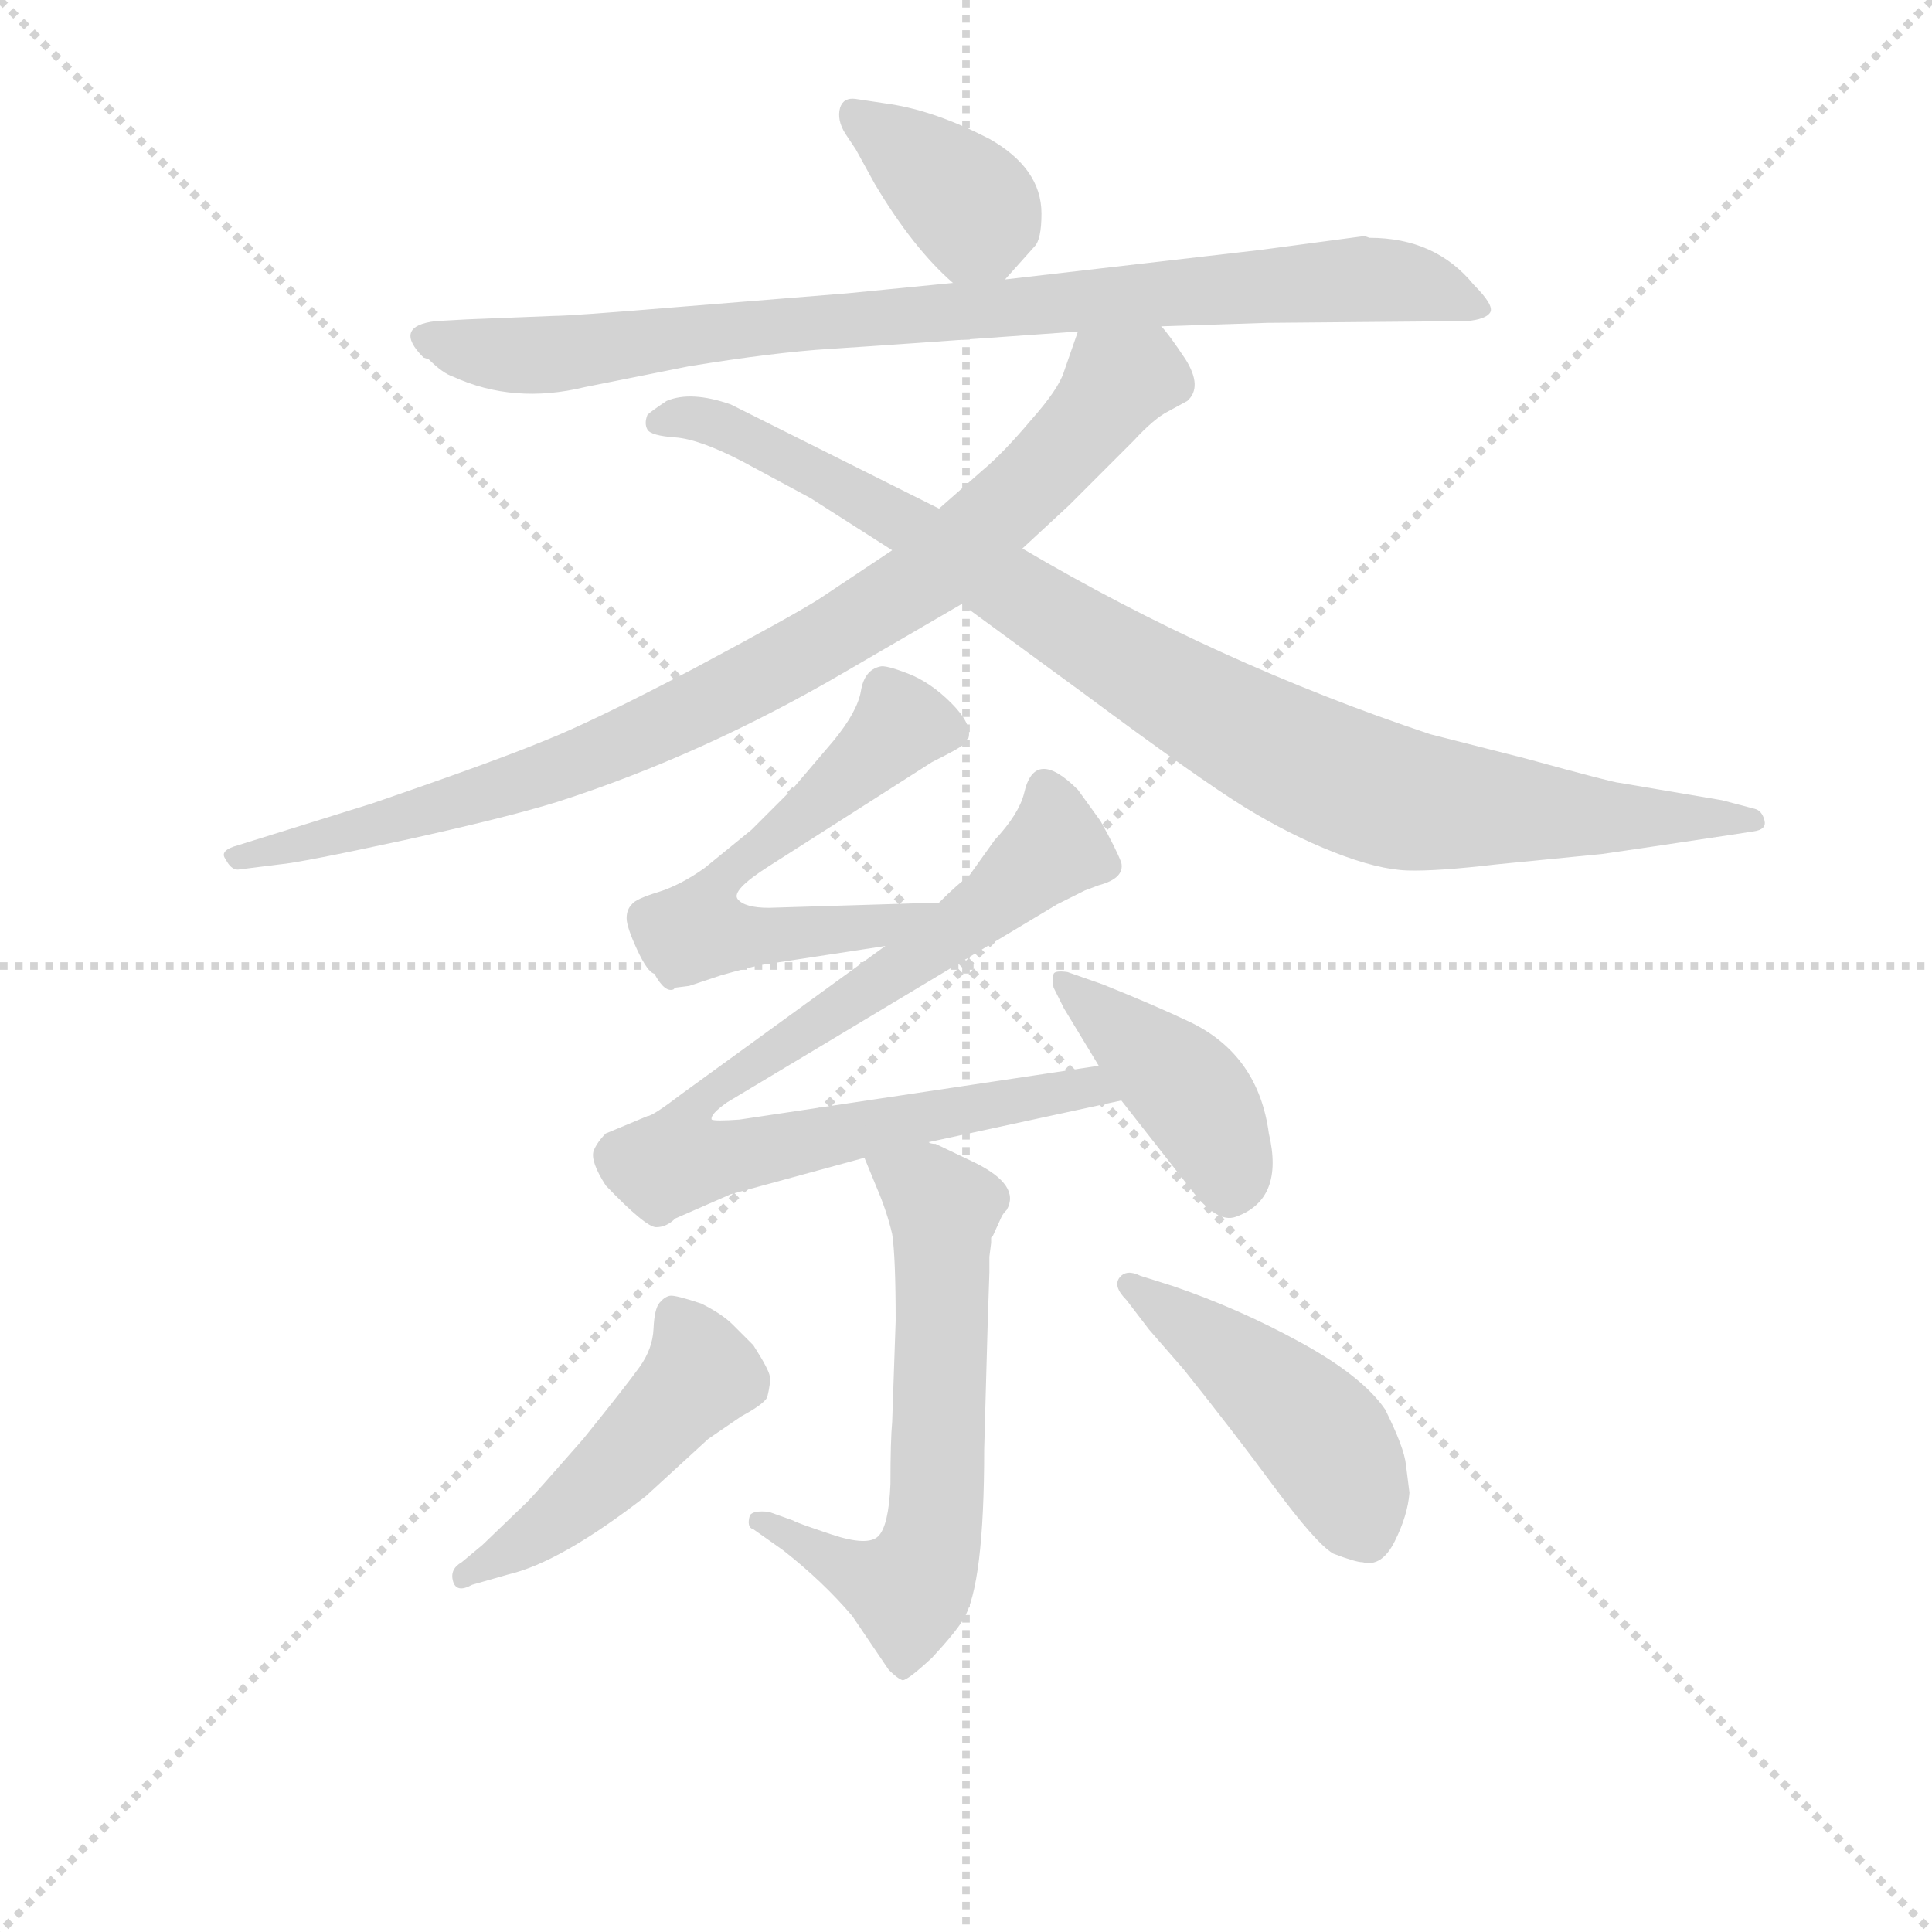 <svg version="1.1" viewBox="0 0 1024 1024" xmlns="http://www.w3.org/2000/svg">
  <g stroke="lightgray" stroke-dasharray="1,1" stroke-width="1" transform="scale(4, 4)">
    <line x1="0" y1="0" x2="256" y2="256"></line>
    <line x1="256" y1="0" x2="0" y2="256"></line>
    <line x1="128" y1="0" x2="128" y2="256"></line>
    <line x1="0" y1="128" x2="256" y2="128"></line>
  </g>
<g transform="scale(0.92, -0.92) translate(60, -900)">
   <style type="text/css">
    @keyframes keyframes0 {
      from {
       stroke: blue;
       stroke-dashoffset: 367;
       stroke-width: 128;
       }
       54% {
       animation-timing-function: step-end;
       stroke: blue;
       stroke-dashoffset: 0;
       stroke-width: 128;
       }
       to {
       stroke: black;
       stroke-width: 1024;
       }
       }
       #make-me-a-hanzi-animation-0 {
         animation: keyframes0 0.549s both;
         animation-delay: 0s;
         animation-timing-function: linear;
       }
    @keyframes keyframes1 {
      from {
       stroke: blue;
       stroke-dashoffset: 865;
       stroke-width: 128;
       }
       74% {
       animation-timing-function: step-end;
       stroke: blue;
       stroke-dashoffset: 0;
       stroke-width: 128;
       }
       to {
       stroke: black;
       stroke-width: 1024;
       }
       }
       #make-me-a-hanzi-animation-1 {
         animation: keyframes1 0.954s both;
         animation-delay: 0.549s;
         animation-timing-function: linear;
       }
    @keyframes keyframes2 {
      from {
       stroke: blue;
       stroke-dashoffset: 880;
       stroke-width: 128;
       }
       74% {
       animation-timing-function: step-end;
       stroke: blue;
       stroke-dashoffset: 0;
       stroke-width: 128;
       }
       to {
       stroke: black;
       stroke-width: 1024;
       }
       }
       #make-me-a-hanzi-animation-2 {
         animation: keyframes2 0.966s both;
         animation-delay: 1.503s;
         animation-timing-function: linear;
       }
    @keyframes keyframes3 {
      from {
       stroke: blue;
       stroke-dashoffset: 944;
       stroke-width: 128;
       }
       75% {
       animation-timing-function: step-end;
       stroke: blue;
       stroke-dashoffset: 0;
       stroke-width: 128;
       }
       to {
       stroke: black;
       stroke-width: 1024;
       }
       }
       #make-me-a-hanzi-animation-3 {
         animation: keyframes3 1.018s both;
         animation-delay: 2.469s;
         animation-timing-function: linear;
       }
    @keyframes keyframes4 {
      from {
       stroke: blue;
       stroke-dashoffset: 591;
       stroke-width: 128;
       }
       66% {
       animation-timing-function: step-end;
       stroke: blue;
       stroke-dashoffset: 0;
       stroke-width: 128;
       }
       to {
       stroke: black;
       stroke-width: 1024;
       }
       }
       #make-me-a-hanzi-animation-4 {
         animation: keyframes4 0.731s both;
         animation-delay: 3.487s;
         animation-timing-function: linear;
       }
    @keyframes keyframes5 {
      from {
       stroke: blue;
       stroke-dashoffset: 806;
       stroke-width: 128;
       }
       72% {
       animation-timing-function: step-end;
       stroke: blue;
       stroke-dashoffset: 0;
       stroke-width: 128;
       }
       to {
       stroke: black;
       stroke-width: 1024;
       }
       }
       #make-me-a-hanzi-animation-5 {
         animation: keyframes5 0.906s both;
         animation-delay: 4.218s;
         animation-timing-function: linear;
       }
    @keyframes keyframes6 {
      from {
       stroke: blue;
       stroke-dashoffset: 411;
       stroke-width: 128;
       }
       57% {
       animation-timing-function: step-end;
       stroke: blue;
       stroke-dashoffset: 0;
       stroke-width: 128;
       }
       to {
       stroke: black;
       stroke-width: 1024;
       }
       }
       #make-me-a-hanzi-animation-6 {
         animation: keyframes6 0.584s both;
         animation-delay: 5.124s;
         animation-timing-function: linear;
       }
    @keyframes keyframes7 {
      from {
       stroke: blue;
       stroke-dashoffset: 620;
       stroke-width: 128;
       }
       67% {
       animation-timing-function: step-end;
       stroke: blue;
       stroke-dashoffset: 0;
       stroke-width: 128;
       }
       to {
       stroke: black;
       stroke-width: 1024;
       }
       }
       #make-me-a-hanzi-animation-7 {
         animation: keyframes7 0.755s both;
         animation-delay: 5.708s;
         animation-timing-function: linear;
       }
    @keyframes keyframes8 {
      from {
       stroke: blue;
       stroke-dashoffset: 476;
       stroke-width: 128;
       }
       61% {
       animation-timing-function: step-end;
       stroke: blue;
       stroke-dashoffset: 0;
       stroke-width: 128;
       }
       to {
       stroke: black;
       stroke-width: 1024;
       }
       }
       #make-me-a-hanzi-animation-8 {
         animation: keyframes8 0.637s both;
         animation-delay: 6.463s;
         animation-timing-function: linear;
       }
    @keyframes keyframes9 {
      from {
       stroke: blue;
       stroke-dashoffset: 459;
       stroke-width: 128;
       }
       60% {
       animation-timing-function: step-end;
       stroke: blue;
       stroke-dashoffset: 0;
       stroke-width: 128;
       }
       to {
       stroke: black;
       stroke-width: 1024;
       }
       }
       #make-me-a-hanzi-animation-9 {
         animation: keyframes9 0.624s both;
         animation-delay: 7.1s;
         animation-timing-function: linear;
       }
</style>
<path d="M 519.0 739.0 L 536.0 758.0 Q 540.0 762.0 540.0 777.0 Q 540.0 803.0 510.0 820.0 Q 479.0 836.0 453.0 840.0 L 433.0 843.0 Q 426.0 844.0 424.0 838.0 Q 422.0 831.0 427.0 823.0 L 433.0 814.0 L 444.0 794.0 Q 466.0 757.0 489.0 737.0 C 505.0 723.0 505.0 723.0 519.0 739.0 Z" fill="lightgray"></path> 
<path d="M 609.0 712.0 L 670.0 714.0 L 785.0 715.0 Q 796.0 716.0 798.5 720.0 Q 801.0 724.0 789.0 736.0 Q 767.0 763.0 729.0 763.0 L 726.0 764.0 L 666.0 756.0 L 519.0 739.0 L 489.0 737.0 L 428.0 731.0 L 329.0 723.0 Q 269.0 718.0 259.0 718.0 L 209.0 716.0 L 191.0 715.0 Q 166.0 712.0 184.0 694.0 L 187.0 693.0 Q 195.0 685.0 201.0 683.0 Q 236.0 667.0 277.0 677.0 L 337.0 689.0 Q 386.0 697.0 418.0 699.0 Q 450.0 701.0 561.0 709.0 L 609.0 712.0 Z" fill="lightgray"></path> 
<path d="M 454.0 583.0 L 412.0 555.0 Q 398.0 546.0 340.0 515.0 Q 281.0 484.0 253.0 473.0 Q 224.0 461.0 154.0 437.0 L 77.0 413.0 Q 66.0 410.0 70.0 405.0 Q 73.0 399.0 77.0 399.0 L 101.0 402.0 Q 113.0 403.0 173.0 416.0 Q 232.0 429.0 261.0 438.0 Q 345.0 465.0 427.0 513.0 L 494.0 552.0 L 529.0 584.0 L 556.0 609.0 L 593.0 646.0 Q 605.0 659.0 613.0 663.0 L 624.0 669.0 Q 633.0 677.0 623.0 693.0 Q 613.0 708.0 609.0 712.0 C 591.0 736.0 571.0 737.0 561.0 709.0 L 553.0 686.0 Q 550.0 676.0 534.0 658.0 Q 518.0 639.0 506.0 629.0 L 481.0 607.0 L 454.0 583.0 Z" fill="lightgray"></path> 
<path d="M 324.0 669.0 Q 315.0 663.0 313.0 661.0 Q 311.0 656.0 313.0 652.5 Q 315.0 649.0 329.0 648.0 Q 343.0 647.0 368.0 634.0 L 407.0 613.0 L 454.0 583.0 L 494.0 552.0 L 565.0 500.0 Q 631.0 451.0 657.0 435.0 Q 683.0 419.0 708.5 409.0 Q 734.0 399.0 751.0 398.5 Q 768.0 398.0 802.0 402.0 L 863.0 408.0 Q 884.0 411.0 937.0 419.0 L 950.0 421.0 Q 958.0 422.0 956.5 427.5 Q 955.0 433.0 951.0 434.0 L 932.0 439.0 L 873.0 449.0 Q 870.0 449.0 819.0 463.0 L 764.0 477.0 Q 641.0 518.0 529.0 584.0 L 481.0 607.0 L 361.0 667.0 Q 338.0 675.0 324.0 669.0 Z" fill="lightgray"></path> 
<path d="M 337.0 332.0 L 355.0 338.0 Q 369.0 342.0 378.0 344.0 L 450.0 355.0 C 480.0 360.0 511.0 381.0 481.0 380.0 L 383.0 377.0 Q 369.0 377.0 365.0 382.0 Q 361.0 387.0 383.0 401.0 L 477.0 461.0 Q 493.0 469.0 495.0 471.0 Q 495.0 472.0 498.0 475.0 Q 500.0 483.0 488.0 495.0 Q 476.0 507.0 463.0 512.0 Q 450.0 517.0 447.0 516.0 Q 438.0 514.0 436.0 502.0 Q 434.0 490.0 420.0 473.0 L 397.0 446.0 L 373.0 422.0 L 346.0 400.0 Q 332.0 390.0 319.0 386.0 Q 306.0 382.0 304.0 379.0 Q 301.0 376.0 301.0 371.0 Q 301.0 366.0 307.0 353.0 Q 313.0 340.0 317.0 339.0 Q 323.0 328.0 328.0 330.0 L 329.0 331.0 L 337.0 332.0 Z" fill="lightgray"></path> 
<path d="M 450.0 355.0 L 333.0 270.0 Q 316.0 257.0 313.0 257.0 L 289.0 247.0 Q 284.0 242.0 282.0 237.0 Q 280.0 231.0 289.0 217.0 Q 312.0 193.0 318.0 193.0 Q 324.0 193.0 329.0 198.0 L 361.0 212.0 L 438.0 233.0 L 475.0 242.0 L 586.0 266.0 C 615.0 272.0 603.0 290.0 573.0 286.0 L 366.0 255.0 Q 352.0 254.0 350.0 255.0 Q 349.0 258.0 359.0 265.0 L 549.0 379.0 L 565.0 387.0 L 573.0 390.0 Q 588.0 394.0 586.0 403.0 Q 583.0 411.0 574.0 427.0 L 561.0 445.0 Q 536.0 470.0 530.0 443.0 Q 527.0 431.0 513.0 416.0 L 498.0 395.0 Q 492.0 391.0 481.0 380.0 L 450.0 355.0 Z" fill="lightgray"></path> 
<path d="M 586.0 266.0 L 626.0 215.0 Q 641.0 195.0 652.0 199.0 Q 680.0 209.0 671.0 247.0 Q 665.0 292.0 626.0 311.0 Q 605.0 321.0 575.0 333.0 L 555.0 340.0 Q 548.0 341.0 547.0 339.0 Q 546.0 335.0 547.0 331.0 L 553.0 319.0 L 573.0 286.0 L 586.0 266.0 Z" fill="lightgray"></path> 
<path d="M 438.0 233.0 L 445.0 216.0 Q 451.0 202.0 454.0 189.0 Q 456.0 176.0 456.0 139.0 L 454.0 81.0 Q 453.0 70.0 453.0 45.0 Q 452.0 21.0 446.0 15.0 Q 440.0 9.0 419.0 16.0 Q 398.0 23.0 397.0 24.0 L 383.0 29.0 Q 374.0 30.0 372.0 27.0 Q 370.0 20.0 374.0 19.0 L 391.0 7.0 Q 414.0 -11.0 431.0 -31.0 L 452.0 -62.0 Q 457.0 -67.0 460.0 -68.0 Q 463.0 -68.0 477.0 -55.0 Q 490.0 -41.0 495.0 -33.0 Q 507.0 -13.0 507.0 65.0 L 509.0 137.0 L 510.0 167.0 L 510.0 176.0 L 511.0 184.0 L 511.0 187.0 L 512.0 188.0 L 517.0 199.0 Q 518.0 201.0 520.0 203.0 Q 528.0 217.0 502.0 230.0 L 479.0 241.0 Q 476.0 241.0 475.0 242.0 C 447.0 253.0 427.0 261.0 438.0 233.0 Z" fill="lightgray"></path> 
<path d="M 206.0 0.0 Q 199.0 -4.0 201.0 -11.0 Q 203.0 -18.0 212.0 -13.0 L 233.0 -7.0 Q 263.0 0.0 312.0 38.0 L 348.0 71.0 L 367.0 84.0 Q 380.0 91.0 382.0 95.0 Q 384.0 103.0 383.5 107.0 Q 383.0 111.0 374.0 125.0 L 362.0 137.0 Q 356.0 143.0 344.0 149.0 Q 329.0 154.0 326.0 153.5 Q 323.0 153.0 320.0 149.5 Q 317.0 146.0 316.5 134.5 Q 316.0 123.0 308.5 112.5 Q 301.0 102.0 276.0 71.0 Q 248.0 39.0 244.0 35.0 L 218.0 10.0 L 206.0 0.0 Z" fill="lightgray"></path> 
<path d="M 602.0 134.0 L 622.0 111.0 Q 650.0 76.0 674.0 43.5 Q 698.0 11.0 708.0 5.0 Q 721.0 0.0 725.0 0.0 Q 736.0 -3.0 743.5 12.0 Q 751.0 27.0 752.0 40.0 L 750.0 56.0 Q 749.0 66.0 738.0 88.0 Q 725.0 107.0 689.5 126.5 Q 654.0 146.0 616.0 159.0 L 597.0 165.0 Q 589.0 169.0 585.0 164.0 Q 581.0 159.0 589.0 151.0 L 602.0 134.0 Z" fill="lightgray"></path> 
      <clipPath id="make-me-a-hanzi-clip-0">
      <path d="M 519.0 739.0 L 536.0 758.0 Q 540.0 762.0 540.0 777.0 Q 540.0 803.0 510.0 820.0 Q 479.0 836.0 453.0 840.0 L 433.0 843.0 Q 426.0 844.0 424.0 838.0 Q 422.0 831.0 427.0 823.0 L 433.0 814.0 L 444.0 794.0 Q 466.0 757.0 489.0 737.0 C 505.0 723.0 505.0 723.0 519.0 739.0 Z" fill="lightgray"></path>
      </clipPath>
      <path clip-path="url(#make-me-a-hanzi-clip-0)" d="M 434.0 832.0 L 500.0 780.0 L 495.0 753.0 " fill="none" id="make-me-a-hanzi-animation-0" stroke-dasharray="239 478" stroke-linecap="round"></path>

      <clipPath id="make-me-a-hanzi-clip-1">
      <path d="M 609.0 712.0 L 670.0 714.0 L 785.0 715.0 Q 796.0 716.0 798.5 720.0 Q 801.0 724.0 789.0 736.0 Q 767.0 763.0 729.0 763.0 L 726.0 764.0 L 666.0 756.0 L 519.0 739.0 L 489.0 737.0 L 428.0 731.0 L 329.0 723.0 Q 269.0 718.0 259.0 718.0 L 209.0 716.0 L 191.0 715.0 Q 166.0 712.0 184.0 694.0 L 187.0 693.0 Q 195.0 685.0 201.0 683.0 Q 236.0 667.0 277.0 677.0 L 337.0 689.0 Q 386.0 697.0 418.0 699.0 Q 450.0 701.0 561.0 709.0 L 609.0 712.0 Z" fill="lightgray"></path>
      </clipPath>
      <path clip-path="url(#make-me-a-hanzi-clip-1)" d="M 187.0 705.0 L 252.0 695.0 L 408.0 715.0 L 720.0 739.0 L 754.0 737.0 L 790.0 722.0 " fill="none" id="make-me-a-hanzi-animation-1" stroke-dasharray="737 1474" stroke-linecap="round"></path>

      <clipPath id="make-me-a-hanzi-clip-2">
      <path d="M 454.0 583.0 L 412.0 555.0 Q 398.0 546.0 340.0 515.0 Q 281.0 484.0 253.0 473.0 Q 224.0 461.0 154.0 437.0 L 77.0 413.0 Q 66.0 410.0 70.0 405.0 Q 73.0 399.0 77.0 399.0 L 101.0 402.0 Q 113.0 403.0 173.0 416.0 Q 232.0 429.0 261.0 438.0 Q 345.0 465.0 427.0 513.0 L 494.0 552.0 L 529.0 584.0 L 556.0 609.0 L 593.0 646.0 Q 605.0 659.0 613.0 663.0 L 624.0 669.0 Q 633.0 677.0 623.0 693.0 Q 613.0 708.0 609.0 712.0 C 591.0 736.0 571.0 737.0 561.0 709.0 L 553.0 686.0 Q 550.0 676.0 534.0 658.0 Q 518.0 639.0 506.0 629.0 L 481.0 607.0 L 454.0 583.0 Z" fill="lightgray"></path>
      </clipPath>
      <path clip-path="url(#make-me-a-hanzi-clip-2)" d="M 604.0 702.0 L 598.0 685.0 L 583.0 680.0 L 553.0 640.0 L 507.0 596.0 L 410.0 527.0 L 263.0 457.0 L 167.0 430.0 L 159.0 423.0 L 76.0 406.0 " fill="none" id="make-me-a-hanzi-animation-2" stroke-dasharray="752 1504" stroke-linecap="round"></path>

      <clipPath id="make-me-a-hanzi-clip-3">
      <path d="M 324.0 669.0 Q 315.0 663.0 313.0 661.0 Q 311.0 656.0 313.0 652.5 Q 315.0 649.0 329.0 648.0 Q 343.0 647.0 368.0 634.0 L 407.0 613.0 L 454.0 583.0 L 494.0 552.0 L 565.0 500.0 Q 631.0 451.0 657.0 435.0 Q 683.0 419.0 708.5 409.0 Q 734.0 399.0 751.0 398.5 Q 768.0 398.0 802.0 402.0 L 863.0 408.0 Q 884.0 411.0 937.0 419.0 L 950.0 421.0 Q 958.0 422.0 956.5 427.5 Q 955.0 433.0 951.0 434.0 L 932.0 439.0 L 873.0 449.0 Q 870.0 449.0 819.0 463.0 L 764.0 477.0 Q 641.0 518.0 529.0 584.0 L 481.0 607.0 L 361.0 667.0 Q 338.0 675.0 324.0 669.0 Z" fill="lightgray"></path>
      </clipPath>
      <path clip-path="url(#make-me-a-hanzi-clip-3)" d="M 319.0 657.0 L 340.0 659.0 L 376.0 646.0 L 467.0 596.0 L 606.0 507.0 L 718.0 449.0 L 764.0 437.0 L 950.0 428.0 " fill="none" id="make-me-a-hanzi-animation-3" stroke-dasharray="816 1632" stroke-linecap="round"></path>

      <clipPath id="make-me-a-hanzi-clip-4">
      <path d="M 337.0 332.0 L 355.0 338.0 Q 369.0 342.0 378.0 344.0 L 450.0 355.0 C 480.0 360.0 511.0 381.0 481.0 380.0 L 383.0 377.0 Q 369.0 377.0 365.0 382.0 Q 361.0 387.0 383.0 401.0 L 477.0 461.0 Q 493.0 469.0 495.0 471.0 Q 495.0 472.0 498.0 475.0 Q 500.0 483.0 488.0 495.0 Q 476.0 507.0 463.0 512.0 Q 450.0 517.0 447.0 516.0 Q 438.0 514.0 436.0 502.0 Q 434.0 490.0 420.0 473.0 L 397.0 446.0 L 373.0 422.0 L 346.0 400.0 Q 332.0 390.0 319.0 386.0 Q 306.0 382.0 304.0 379.0 Q 301.0 376.0 301.0 371.0 Q 301.0 366.0 307.0 353.0 Q 313.0 340.0 317.0 339.0 Q 323.0 328.0 328.0 330.0 L 329.0 331.0 L 337.0 332.0 Z" fill="lightgray"></path>
      </clipPath>
      <path clip-path="url(#make-me-a-hanzi-clip-4)" d="M 490.0 478.0 L 459.0 483.0 L 357.0 395.0 L 342.0 364.0 L 383.0 360.0 L 441.0 365.0 L 474.0 378.0 " fill="none" id="make-me-a-hanzi-animation-4" stroke-dasharray="463 926" stroke-linecap="round"></path>

      <clipPath id="make-me-a-hanzi-clip-5">
      <path d="M 450.0 355.0 L 333.0 270.0 Q 316.0 257.0 313.0 257.0 L 289.0 247.0 Q 284.0 242.0 282.0 237.0 Q 280.0 231.0 289.0 217.0 Q 312.0 193.0 318.0 193.0 Q 324.0 193.0 329.0 198.0 L 361.0 212.0 L 438.0 233.0 L 475.0 242.0 L 586.0 266.0 C 615.0 272.0 603.0 290.0 573.0 286.0 L 366.0 255.0 Q 352.0 254.0 350.0 255.0 Q 349.0 258.0 359.0 265.0 L 549.0 379.0 L 565.0 387.0 L 573.0 390.0 Q 588.0 394.0 586.0 403.0 Q 583.0 411.0 574.0 427.0 L 561.0 445.0 Q 536.0 470.0 530.0 443.0 Q 527.0 431.0 513.0 416.0 L 498.0 395.0 Q 492.0 391.0 481.0 380.0 L 450.0 355.0 Z" fill="lightgray"></path>
      </clipPath>
      <path clip-path="url(#make-me-a-hanzi-clip-5)" d="M 546.0 442.0 L 548.0 412.0 L 518.0 385.0 L 347.0 267.0 L 353.0 261.0 L 350.0 232.0 L 567.0 275.0 L 578.0 268.0 " fill="none" id="make-me-a-hanzi-animation-5" stroke-dasharray="678 1356" stroke-linecap="round"></path>

      <clipPath id="make-me-a-hanzi-clip-6">
      <path d="M 586.0 266.0 L 626.0 215.0 Q 641.0 195.0 652.0 199.0 Q 680.0 209.0 671.0 247.0 Q 665.0 292.0 626.0 311.0 Q 605.0 321.0 575.0 333.0 L 555.0 340.0 Q 548.0 341.0 547.0 339.0 Q 546.0 335.0 547.0 331.0 L 553.0 319.0 L 573.0 286.0 L 586.0 266.0 Z" fill="lightgray"></path>
      </clipPath>
      <path clip-path="url(#make-me-a-hanzi-clip-6)" d="M 552.0 335.0 L 629.0 266.0 L 649.0 218.0 " fill="none" id="make-me-a-hanzi-animation-6" stroke-dasharray="283 566" stroke-linecap="round"></path>

      <clipPath id="make-me-a-hanzi-clip-7">
      <path d="M 438.0 233.0 L 445.0 216.0 Q 451.0 202.0 454.0 189.0 Q 456.0 176.0 456.0 139.0 L 454.0 81.0 Q 453.0 70.0 453.0 45.0 Q 452.0 21.0 446.0 15.0 Q 440.0 9.0 419.0 16.0 Q 398.0 23.0 397.0 24.0 L 383.0 29.0 Q 374.0 30.0 372.0 27.0 Q 370.0 20.0 374.0 19.0 L 391.0 7.0 Q 414.0 -11.0 431.0 -31.0 L 452.0 -62.0 Q 457.0 -67.0 460.0 -68.0 Q 463.0 -68.0 477.0 -55.0 Q 490.0 -41.0 495.0 -33.0 Q 507.0 -13.0 507.0 65.0 L 509.0 137.0 L 510.0 167.0 L 510.0 176.0 L 511.0 184.0 L 511.0 187.0 L 512.0 188.0 L 517.0 199.0 Q 518.0 201.0 520.0 203.0 Q 528.0 217.0 502.0 230.0 L 479.0 241.0 Q 476.0 241.0 475.0 242.0 C 447.0 253.0 427.0 261.0 438.0 233.0 Z" fill="lightgray"></path>
      </clipPath>
      <path clip-path="url(#make-me-a-hanzi-clip-7)" d="M 445.0 231.0 L 483.0 204.0 L 475.0 5.0 L 463.0 -16.0 L 378.0 24.0 " fill="none" id="make-me-a-hanzi-animation-7" stroke-dasharray="492 984" stroke-linecap="round"></path>

      <clipPath id="make-me-a-hanzi-clip-8">
      <path d="M 206.0 0.0 Q 199.0 -4.0 201.0 -11.0 Q 203.0 -18.0 212.0 -13.0 L 233.0 -7.0 Q 263.0 0.0 312.0 38.0 L 348.0 71.0 L 367.0 84.0 Q 380.0 91.0 382.0 95.0 Q 384.0 103.0 383.5 107.0 Q 383.0 111.0 374.0 125.0 L 362.0 137.0 Q 356.0 143.0 344.0 149.0 Q 329.0 154.0 326.0 153.5 Q 323.0 153.0 320.0 149.5 Q 317.0 146.0 316.5 134.5 Q 316.0 123.0 308.5 112.5 Q 301.0 102.0 276.0 71.0 Q 248.0 39.0 244.0 35.0 L 218.0 10.0 L 206.0 0.0 Z" fill="lightgray"></path>
      </clipPath>
      <path clip-path="url(#make-me-a-hanzi-clip-8)" d="M 328.0 144.0 L 344.0 108.0 L 265.0 28.0 L 207.0 -7.0 " fill="none" id="make-me-a-hanzi-animation-8" stroke-dasharray="348 696" stroke-linecap="round"></path>

      <clipPath id="make-me-a-hanzi-clip-9">
      <path d="M 602.0 134.0 L 622.0 111.0 Q 650.0 76.0 674.0 43.5 Q 698.0 11.0 708.0 5.0 Q 721.0 0.0 725.0 0.0 Q 736.0 -3.0 743.5 12.0 Q 751.0 27.0 752.0 40.0 L 750.0 56.0 Q 749.0 66.0 738.0 88.0 Q 725.0 107.0 689.5 126.5 Q 654.0 146.0 616.0 159.0 L 597.0 165.0 Q 589.0 169.0 585.0 164.0 Q 581.0 159.0 589.0 151.0 L 602.0 134.0 Z" fill="lightgray"></path>
      </clipPath>
      <path clip-path="url(#make-me-a-hanzi-clip-9)" d="M 591.0 159.0 L 639.0 127.0 L 701.0 72.0 L 728.0 16.0 " fill="none" id="make-me-a-hanzi-animation-9" stroke-dasharray="331 662" stroke-linecap="round"></path>

</g>
</svg>
